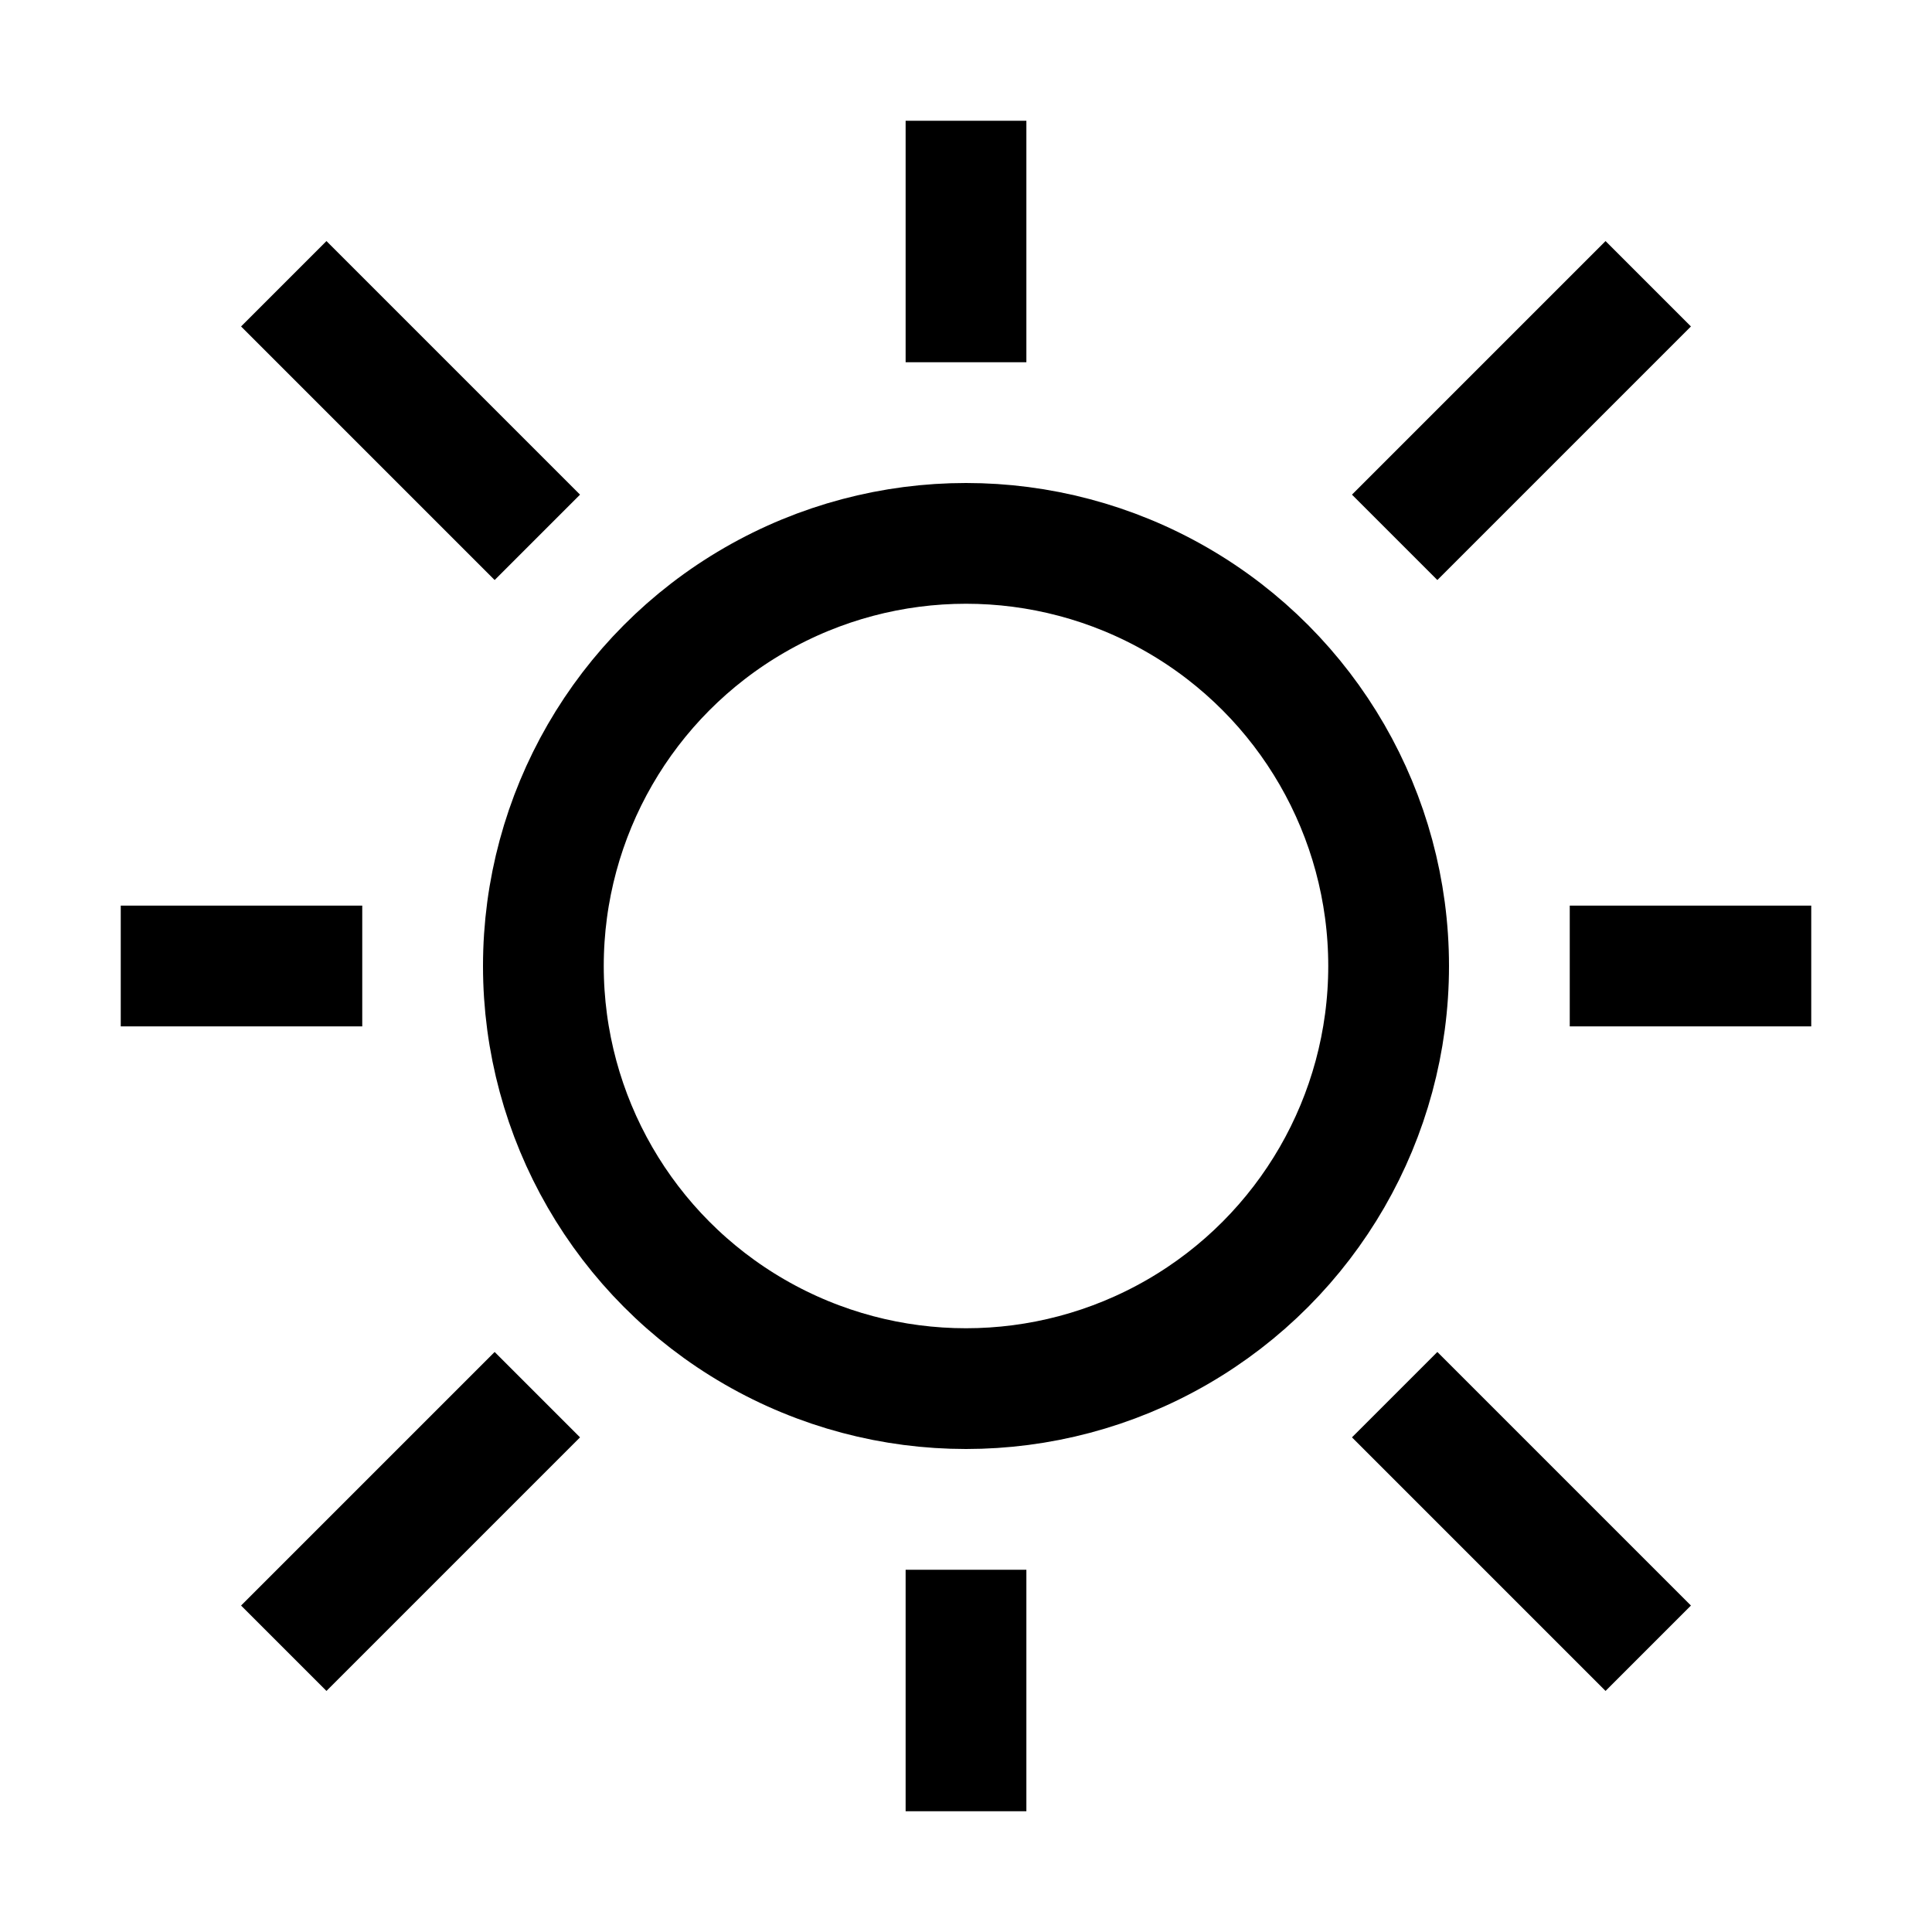 <?xml version="1.0" encoding="utf-8"?>
<!-- Generator: Adobe Illustrator 23.0.3, SVG Export Plug-In . SVG Version: 6.00 Build 0)  -->
<svg version="1.1" id="Icons" xmlns="http://www.w3.org/2000/svg" xmlns:xlink="http://www.w3.org/1999/xlink" x="0px" y="0px"
	 viewBox="0 0 32 32" style="enable-background:new 0 0 32 32;" xml:space="preserve">
<style type="text/css">
	.st0{fill:none;stroke:#000000;stroke-width:2;stroke-miterlimit:10;}
	.st1{fill:none;stroke:#000000;stroke-width:2;stroke-linejoin:round;stroke-miterlimit:10;}
	.st2{fill:none;stroke:#000000;stroke-width:2;stroke-linecap:round;stroke-linejoin:round;stroke-miterlimit:10;}
	.st3{fill:none;stroke:#000000;stroke-width:2;stroke-linecap:round;stroke-miterlimit:10;}
	.st4{fill:none;stroke:#000000;stroke-width:2;stroke-linejoin:round;stroke-miterlimit:10;stroke-dasharray:3;}
</style>
<circle class="st1" cx="16" cy="16" r="7"/>
<line class="st1" x1="4.7" y1="4.7" x2="8.9" y2="8.9"/>
<line class="st1" x1="4.7" y1="27.3" x2="8.9" y2="23.1"/>
<line class="st1" x1="27.3" y1="27.3" x2="23.1" y2="23.1"/>
<line class="st1" x1="27.3" y1="4.7" x2="23.1" y2="8.9"/>
<line class="st1" x1="16" y1="2" x2="16" y2="6"/>
<line class="st1" x1="2" y1="16" x2="6" y2="16"/>
<line class="st1" x1="16" y1="30" x2="16" y2="26"/>
<line class="st1" x1="30" y1="16" x2="26" y2="16"/>
</svg>
